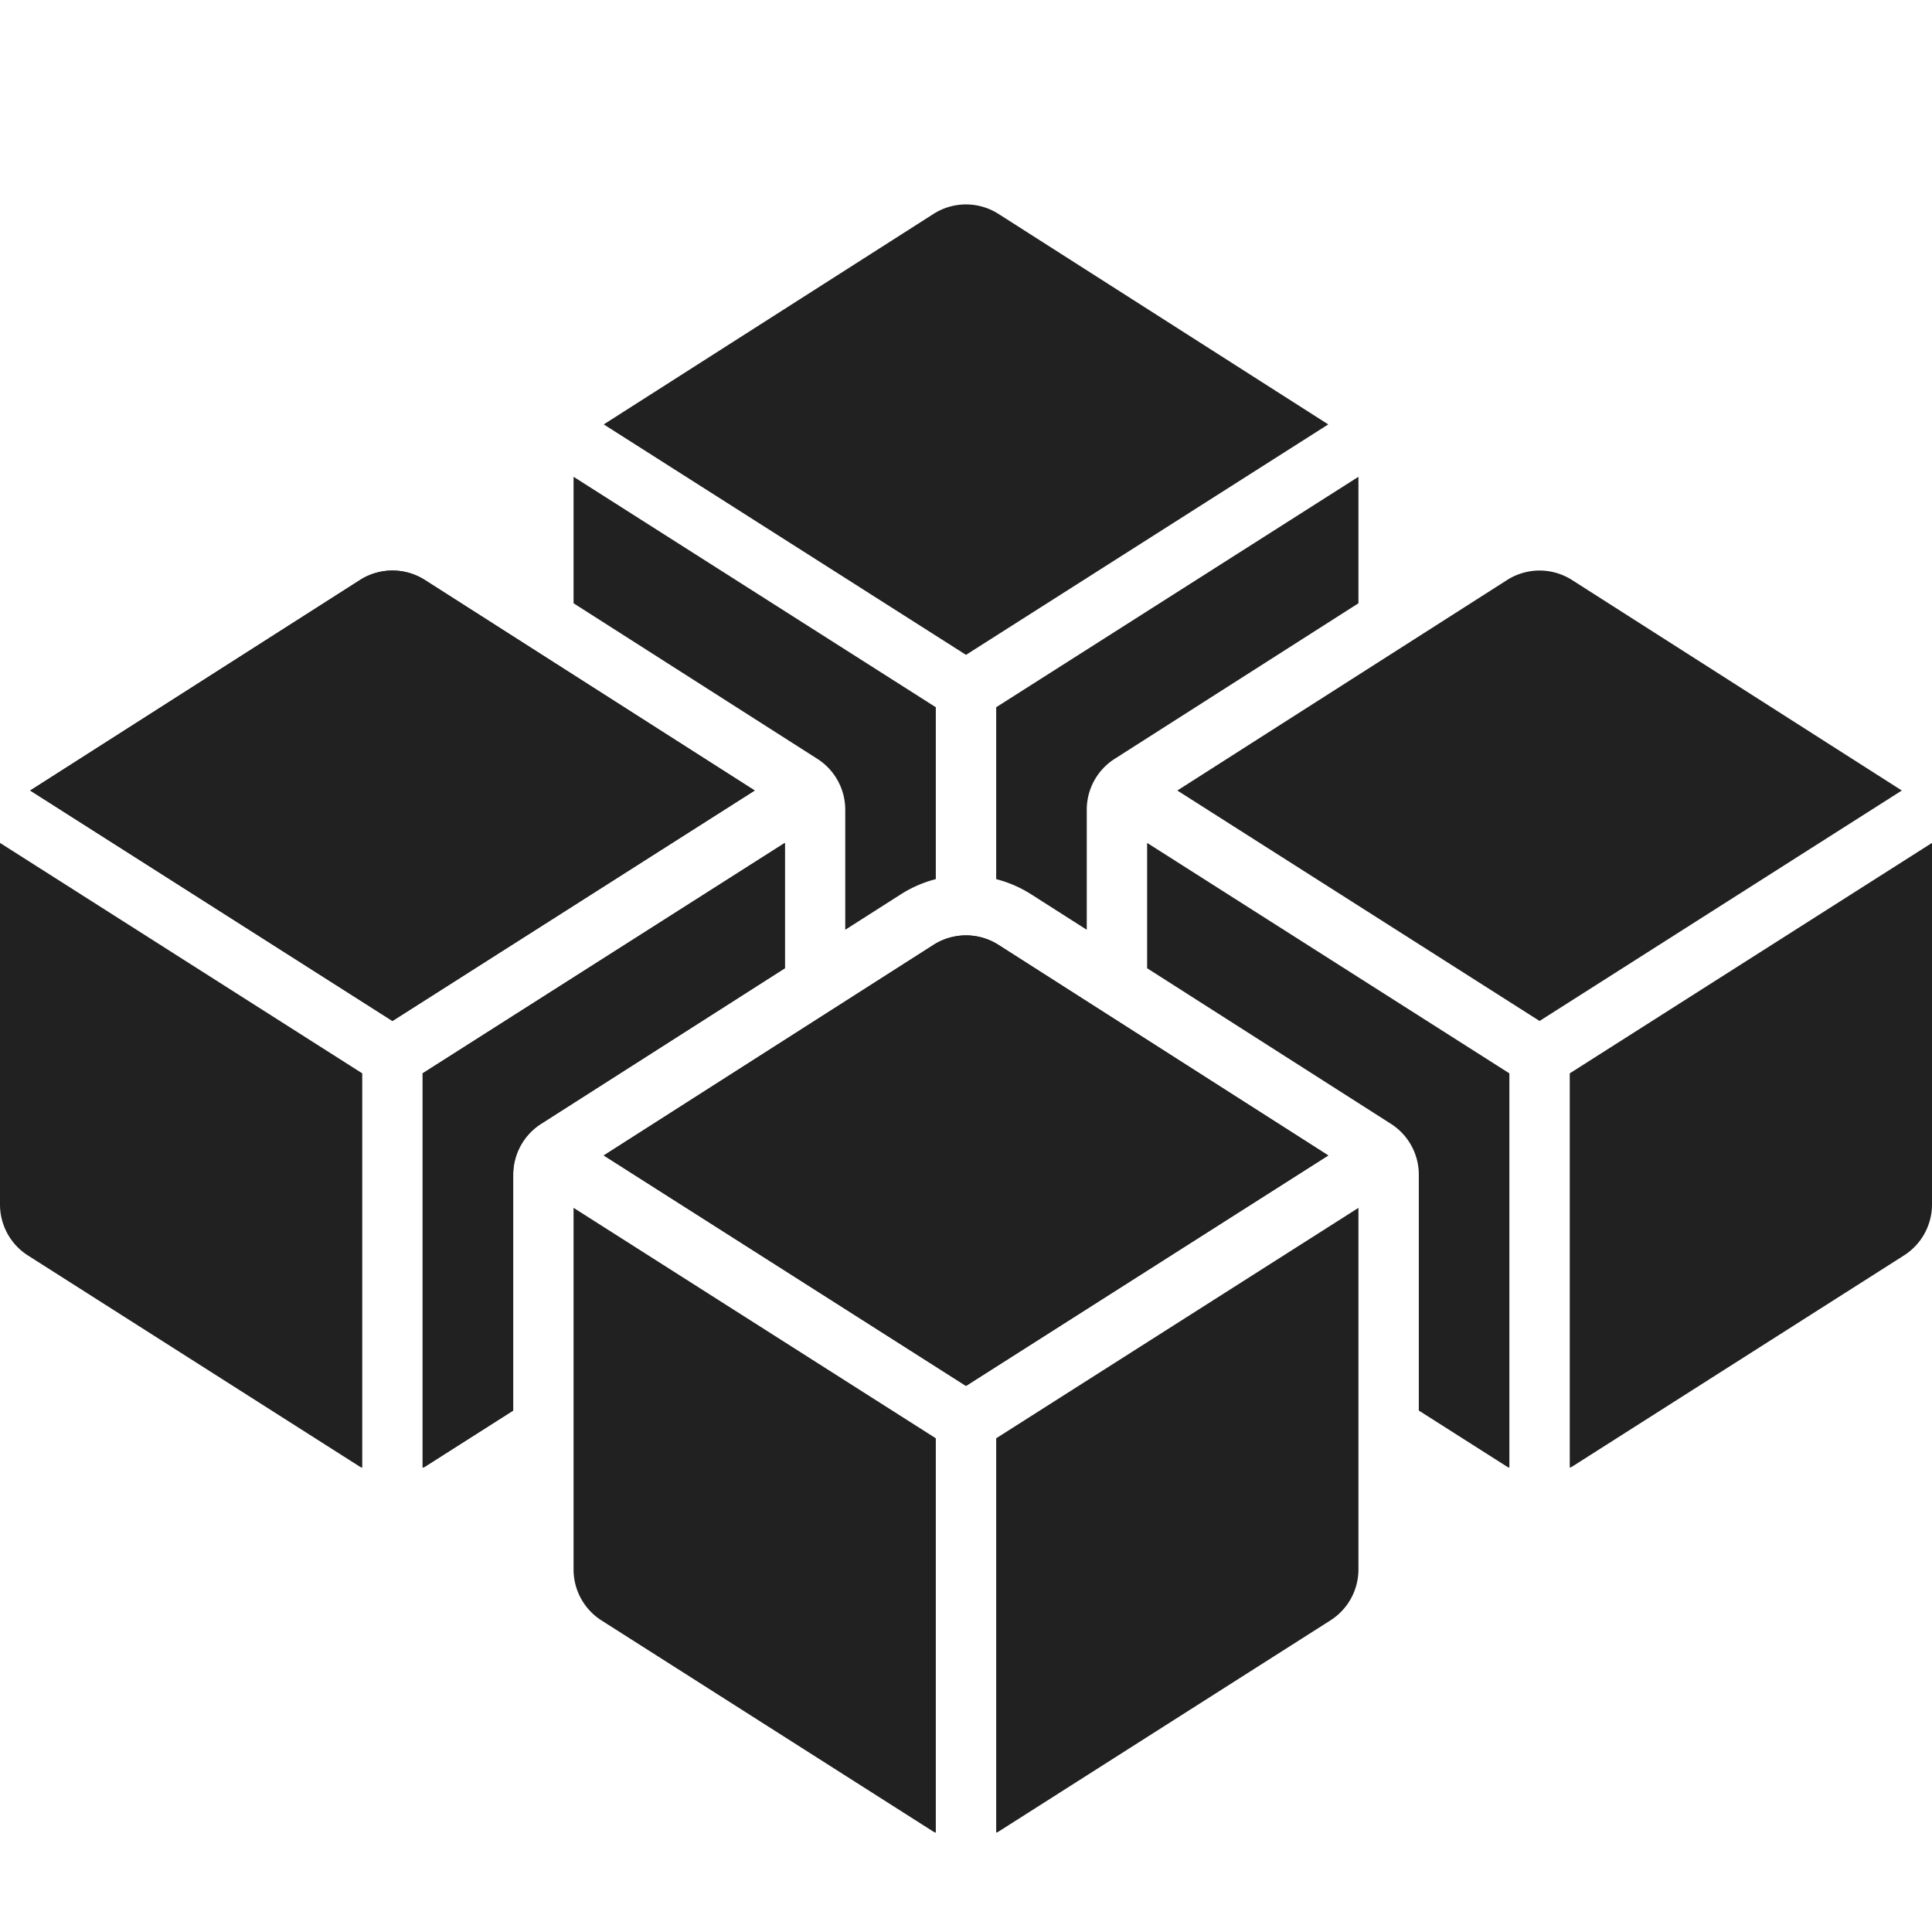 <svg xmlns="http://www.w3.org/2000/svg" height="64" width="64" viewBox="0 0 64 64"><title>blockchain</title><g fill="#212121" class="nc-icon-wrapper"><path d="M33,47.645V60.71c.024-.014.05-.018.073-.033l11-7A2,2,0,0,0,45,51.992V40.012Z" fill="#212121"></path><path d="M31,47.645,19,40.011V51.992a2,2,0,0,0,.927,1.688l11,7c.023.015.049.019.073.033Z" fill="#212121"></path><path d="M32,21.693l12-7.634L33.076,7.086a2,2,0,0,0-2.152,0L20,14.059Z" fill="#212121"></path><path d="M12,35.556,0,27.922V39.9A2,2,0,0,0,.927,41.59l11,7c.023.014.049.019.073.033Z" data-color="color-2"></path><path d="M52,35.556l12-7.634V39.9a2,2,0,0,1-.927,1.687l-11,7c-.023.014-.049.019-.073.033Z" data-color="color-2"></path><path d="M47,38.914a2,2,0,0,0-.924-1.686L38,32.074V27.922l12,7.634V48.621c-.024-.014-.05-.019-.073-.033L47,46.726Z" data-color="color-2"></path><path d="M13,33.821l12-7.634L14.076,19.214a2,2,0,0,0-2.152,0L1,26.187Z" data-color="color-2"></path><path d="M17,38.914a2,2,0,0,1,.924-1.686L26,32.074V27.922L14,35.556V48.621c.024-.014.05-.019.073-.033L17,46.726Z" data-color="color-2"></path><path d="M32,45.91l12-7.634L33.076,31.3a2,2,0,0,0-2.152,0L20,38.276Z" fill="#212121"></path><path d="M14.076,19.214a2,2,0,0,0-2.152,0L1,26.187l12,7.634,12-7.634Z" data-color="color-2"></path><path d="M49.924,19.214a2,2,0,0,1,2.152,0L63,26.187,51,33.821,39,26.187Z" data-color="color-2"></path><path d="M26,27.922,14,35.556V48.621c.024-.014.05-.019.073-.033L17,46.726V38.914a2,2,0,0,1,.924-1.686L26,32.074Z" data-color="color-2"></path><path d="M27.076,25.138A2,2,0,0,1,28,26.824V30.8l1.848-1.179A4,4,0,0,1,31,29.123V23.428L19,15.794v4.19Z" fill="#212121"></path><path d="M36.924,25.138A2,2,0,0,0,36,26.824V30.8l-1.848-1.179A4,4,0,0,0,33,29.123V23.428l12-7.634v4.19Z" fill="#212121"></path><path d="M33.076,31.3a2,2,0,0,0-2.152,0L20,38.276,32,45.91l12-7.634Z" fill="#212121"></path></g></svg>